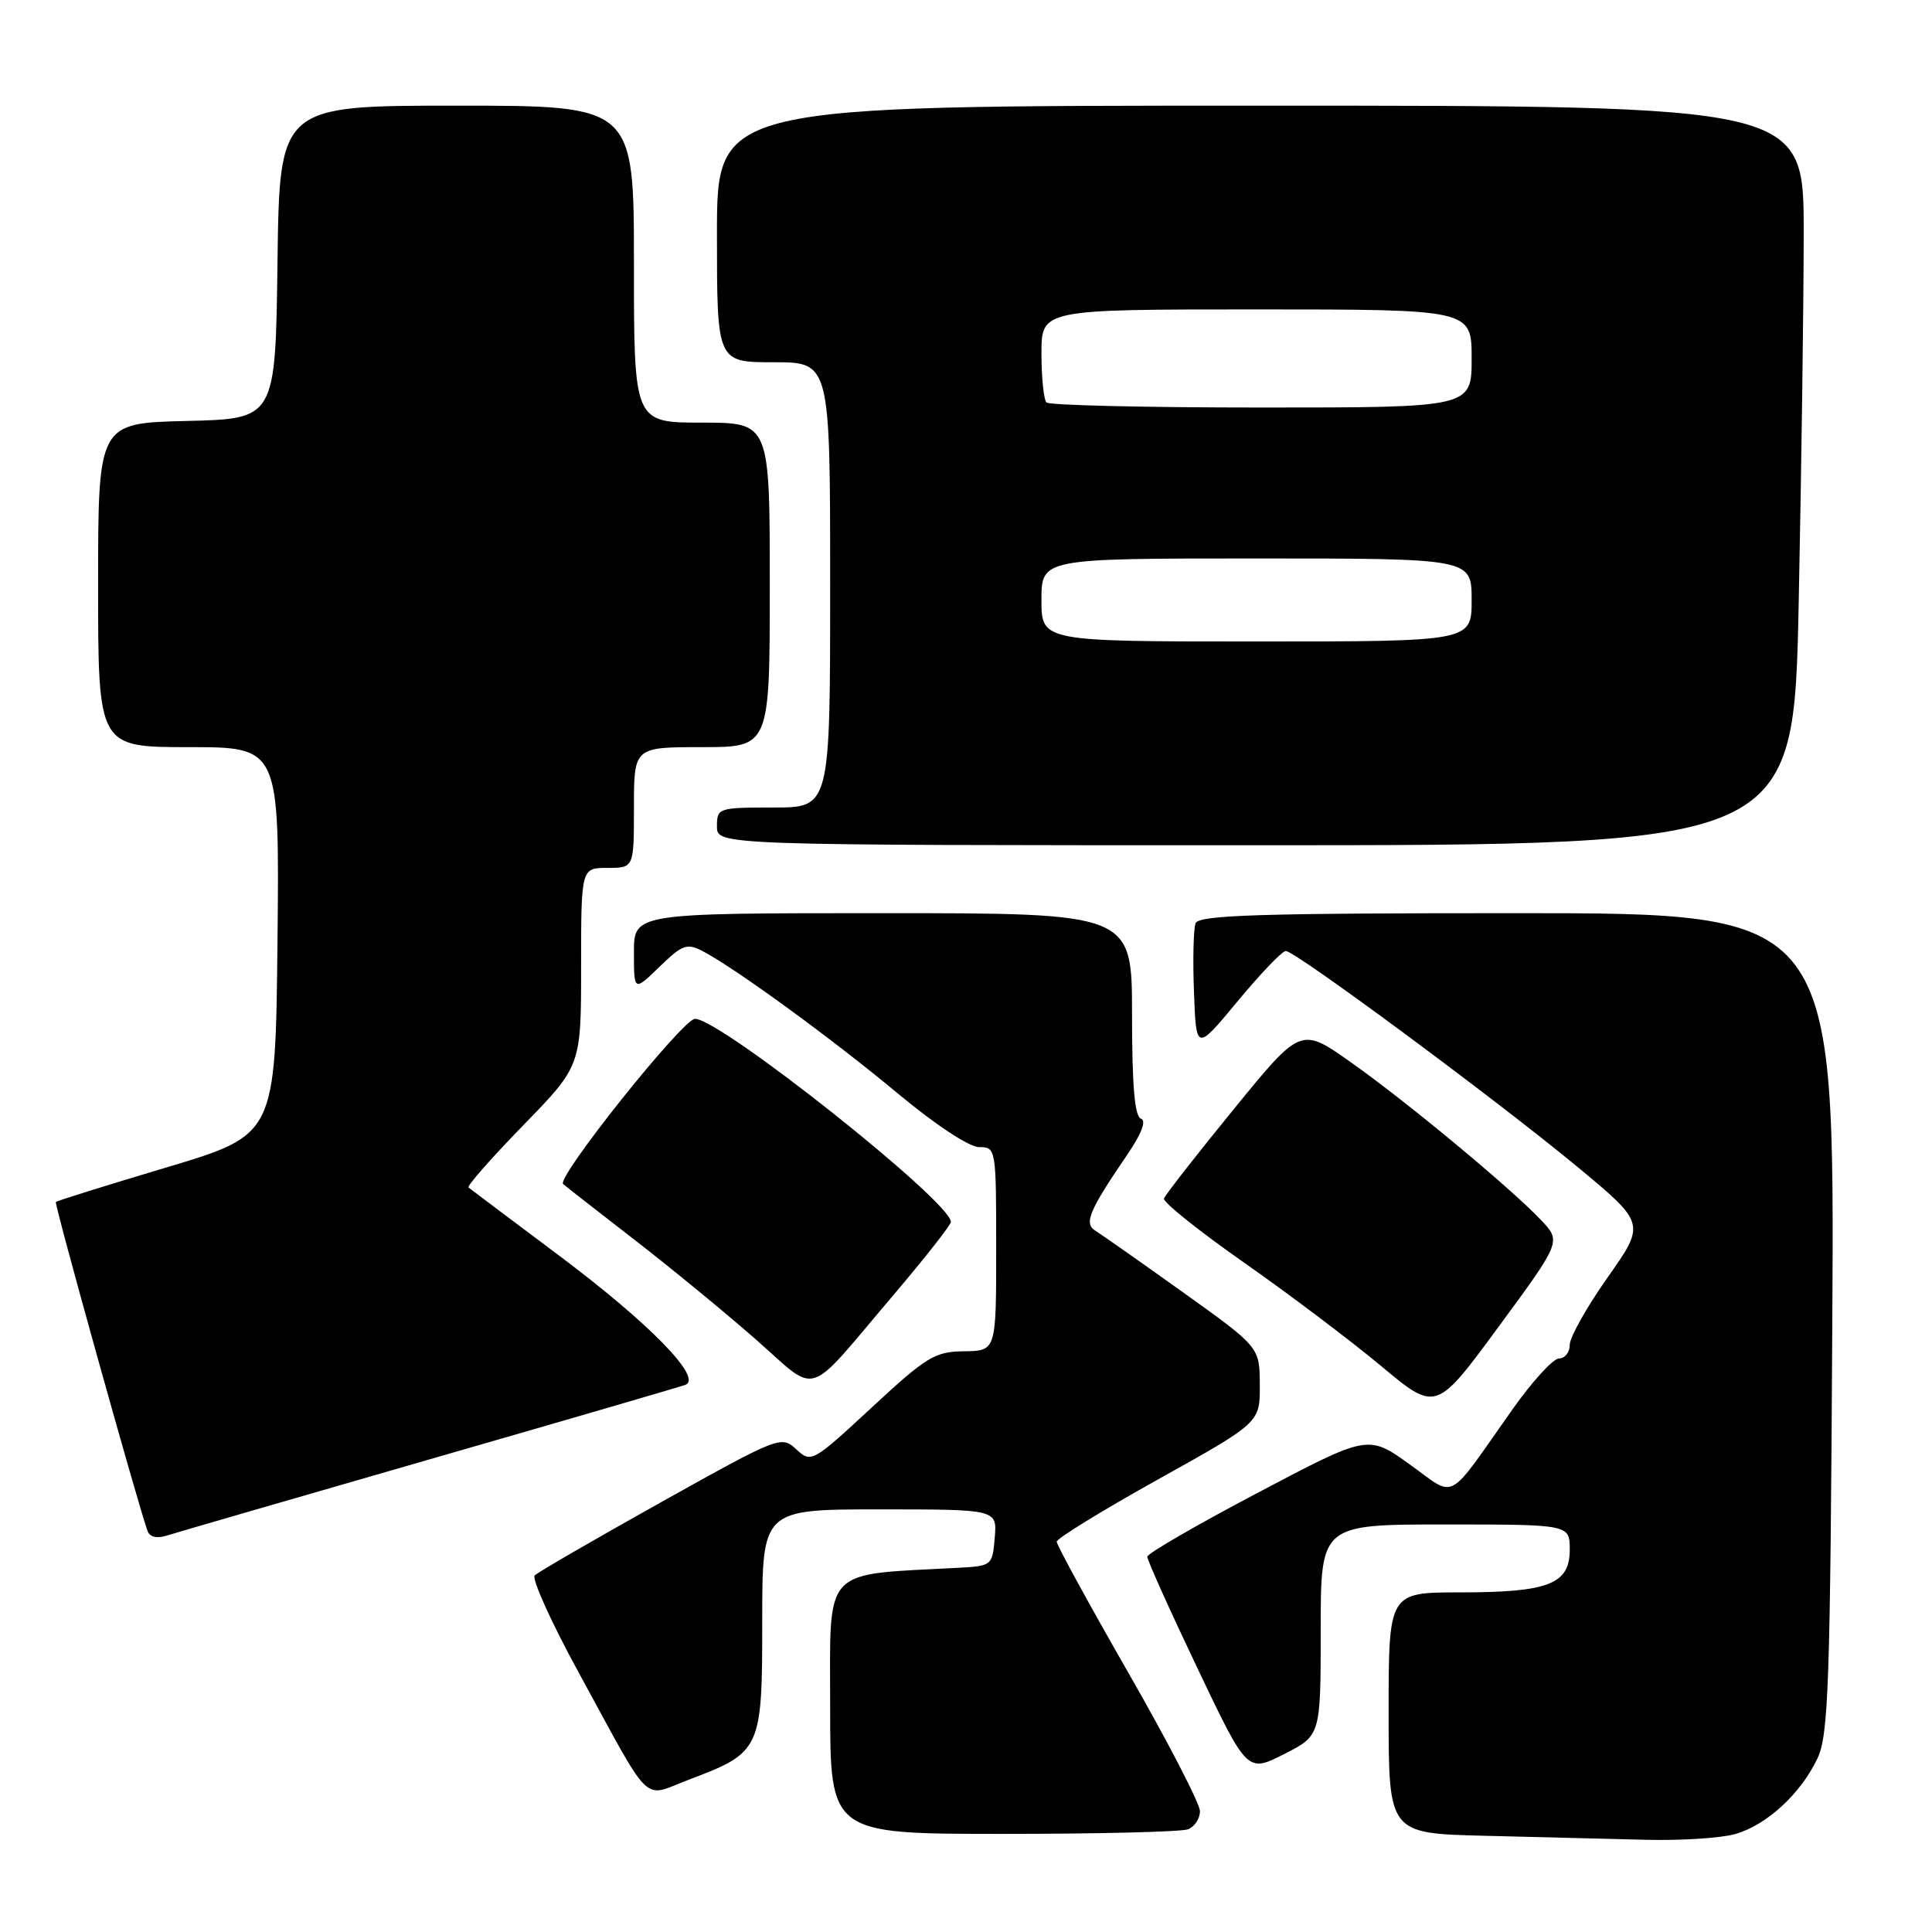 <?xml version="1.0" encoding="UTF-8" standalone="no"?>
<!DOCTYPE svg PUBLIC "-//W3C//DTD SVG 1.1//EN" "http://www.w3.org/Graphics/SVG/1.1/DTD/svg11.dtd" >
<svg xmlns="http://www.w3.org/2000/svg" xmlns:xlink="http://www.w3.org/1999/xlink" version="1.1" viewBox="0 0 256 256">
 <g >
 <path fill="currentColor"
d=" M 229.93 243.02 C 234.11 241.82 238.60 237.69 240.82 233.00 C 242.29 229.90 242.52 223.29 242.79 175.25 C 243.10 121.00 243.10 121.00 201.02 121.00 C 166.79 121.00 158.84 121.25 158.42 122.34 C 158.14 123.07 158.04 127.19 158.21 131.49 C 158.50 139.30 158.50 139.30 164.00 132.66 C 167.03 129.01 169.89 126.02 170.37 126.01 C 171.62 125.99 198.19 145.66 208.95 154.56 C 218.06 162.11 218.06 162.11 213.03 169.25 C 210.26 173.17 208.00 177.20 208.00 178.19 C 208.00 179.19 207.36 180.00 206.59 180.00 C 205.81 180.00 203.03 183.04 200.41 186.75 C 191.50 199.36 193.07 198.53 186.77 194.02 C 181.28 190.09 181.28 190.09 166.66 197.80 C 158.62 202.03 152.03 205.85 152.02 206.27 C 152.01 206.70 154.98 213.31 158.63 220.97 C 165.26 234.90 165.26 234.90 170.13 232.44 C 175.00 229.97 175.00 229.97 175.00 215.98 C 175.00 202.00 175.00 202.00 191.50 202.00 C 208.00 202.00 208.00 202.00 208.00 205.34 C 208.00 209.91 205.20 211.00 193.45 211.00 C 184.00 211.00 184.00 211.00 184.00 226.97 C 184.00 242.94 184.00 242.94 196.75 243.25 C 203.76 243.42 213.33 243.66 218.01 243.78 C 222.69 243.90 228.05 243.56 229.93 243.02 Z  M 157.42 242.39 C 158.29 242.06 159.00 240.98 159.00 239.99 C 159.00 239.00 154.73 230.74 149.50 221.63 C 144.28 212.52 140.01 204.71 140.02 204.28 C 140.03 203.85 146.10 200.12 153.50 196.00 C 166.96 188.50 166.96 188.50 166.93 183.50 C 166.91 178.50 166.91 178.50 156.70 171.20 C 151.09 167.19 145.89 163.54 145.15 163.08 C 143.59 162.13 144.29 160.44 149.33 153.06 C 151.27 150.22 151.93 148.48 151.18 148.23 C 150.35 147.95 150.00 143.83 150.00 134.42 C 150.00 121.00 150.00 121.00 117.00 121.00 C 84.00 121.00 84.00 121.00 84.00 126.20 C 84.00 131.39 84.00 131.39 87.39 128.10 C 90.44 125.15 91.03 124.94 93.14 126.05 C 97.45 128.30 110.39 137.74 119.00 144.92 C 123.99 149.07 128.43 152.00 129.75 152.00 C 131.97 152.00 132.00 152.17 132.00 165.50 C 132.00 179.00 132.00 179.00 127.75 179.05 C 123.88 179.09 122.79 179.75 115.51 186.50 C 107.64 193.79 107.49 193.87 105.51 192.04 C 103.53 190.20 103.24 190.32 87.56 199.07 C 78.80 203.97 71.28 208.32 70.85 208.75 C 70.43 209.17 73.02 214.92 76.62 221.51 C 86.57 239.74 84.99 238.19 91.22 235.84 C 100.86 232.19 101.00 231.89 101.00 214.83 C 101.00 200.00 101.00 200.00 116.56 200.00 C 132.12 200.00 132.12 200.00 131.81 203.75 C 131.50 207.44 131.43 207.50 127.00 207.74 C 108.79 208.71 110.00 207.41 110.00 226.08 C 110.00 243.00 110.00 243.00 132.92 243.00 C 145.52 243.00 156.55 242.73 157.42 242.39 Z  M 56.86 193.39 C 74.81 188.22 90.09 183.77 90.81 183.50 C 93.18 182.62 86.03 175.31 74.00 166.31 C 67.67 161.57 62.31 157.54 62.08 157.35 C 61.85 157.15 65.11 153.45 69.33 149.11 C 77.00 141.23 77.00 141.23 77.00 128.11 C 77.00 115.00 77.00 115.00 80.50 115.00 C 84.00 115.00 84.00 115.00 84.00 107.00 C 84.00 99.00 84.00 99.00 93.00 99.00 C 102.00 99.00 102.00 99.00 102.00 77.50 C 102.00 56.00 102.00 56.00 93.00 56.00 C 84.00 56.00 84.00 56.00 84.00 35.00 C 84.00 14.00 84.00 14.00 60.52 14.00 C 37.04 14.00 37.04 14.00 36.77 34.75 C 36.50 55.50 36.50 55.50 24.75 55.78 C 13.00 56.06 13.00 56.06 13.00 77.53 C 13.00 99.00 13.00 99.00 25.02 99.00 C 37.03 99.00 37.03 99.00 36.77 124.69 C 36.50 150.37 36.50 150.37 22.09 154.68 C 14.16 157.05 7.55 159.11 7.40 159.27 C 7.17 159.49 18.02 198.43 19.53 202.82 C 19.83 203.66 20.75 203.90 22.11 203.47 C 23.28 203.10 38.92 198.56 56.86 193.39 Z  M 204.19 161.66 C 200.11 157.36 186.31 145.91 178.93 140.71 C 172.36 136.08 172.36 136.08 163.44 147.02 C 158.53 153.04 154.39 158.34 154.23 158.81 C 154.07 159.28 158.85 163.10 164.84 167.30 C 170.84 171.50 179.01 177.67 183.01 181.01 C 190.28 187.08 190.28 187.08 198.58 175.79 C 206.88 164.50 206.88 164.50 204.19 161.66 Z  M 118.41 171.57 C 122.58 166.66 126.00 162.31 126.00 161.91 C 126.00 159.23 95.47 135.00 92.09 135.00 C 90.48 135.00 73.66 156.07 74.62 156.89 C 75.10 157.31 79.33 160.60 84.00 164.22 C 88.67 167.83 95.88 173.74 100.00 177.35 C 108.66 184.92 106.47 185.61 118.41 171.57 Z  M 238.34 79.75 C 238.70 62.01 239.00 39.96 239.00 30.75 C 239.00 14.00 239.00 14.00 167.00 14.00 C 95.00 14.00 95.00 14.00 95.00 31.00 C 95.00 48.00 95.00 48.00 102.50 48.00 C 110.00 48.00 110.00 48.00 110.00 77.50 C 110.00 107.00 110.00 107.00 102.50 107.00 C 95.17 107.00 95.00 107.06 95.00 109.50 C 95.00 112.00 95.00 112.00 166.34 112.00 C 237.68 112.00 237.68 112.00 238.34 79.75 Z  M 138.00 79.50 C 138.00 74.00 138.00 74.00 166.50 74.00 C 195.00 74.00 195.00 74.00 195.00 79.50 C 195.00 85.00 195.00 85.00 166.50 85.00 C 138.00 85.00 138.00 85.00 138.00 79.50 Z  M 138.67 53.33 C 138.30 52.97 138.00 50.04 138.00 46.83 C 138.00 41.00 138.00 41.00 166.50 41.00 C 195.00 41.00 195.00 41.00 195.00 47.50 C 195.00 54.00 195.00 54.00 167.17 54.00 C 151.86 54.00 139.03 53.70 138.67 53.33 Z "/>
</g>
</svg>